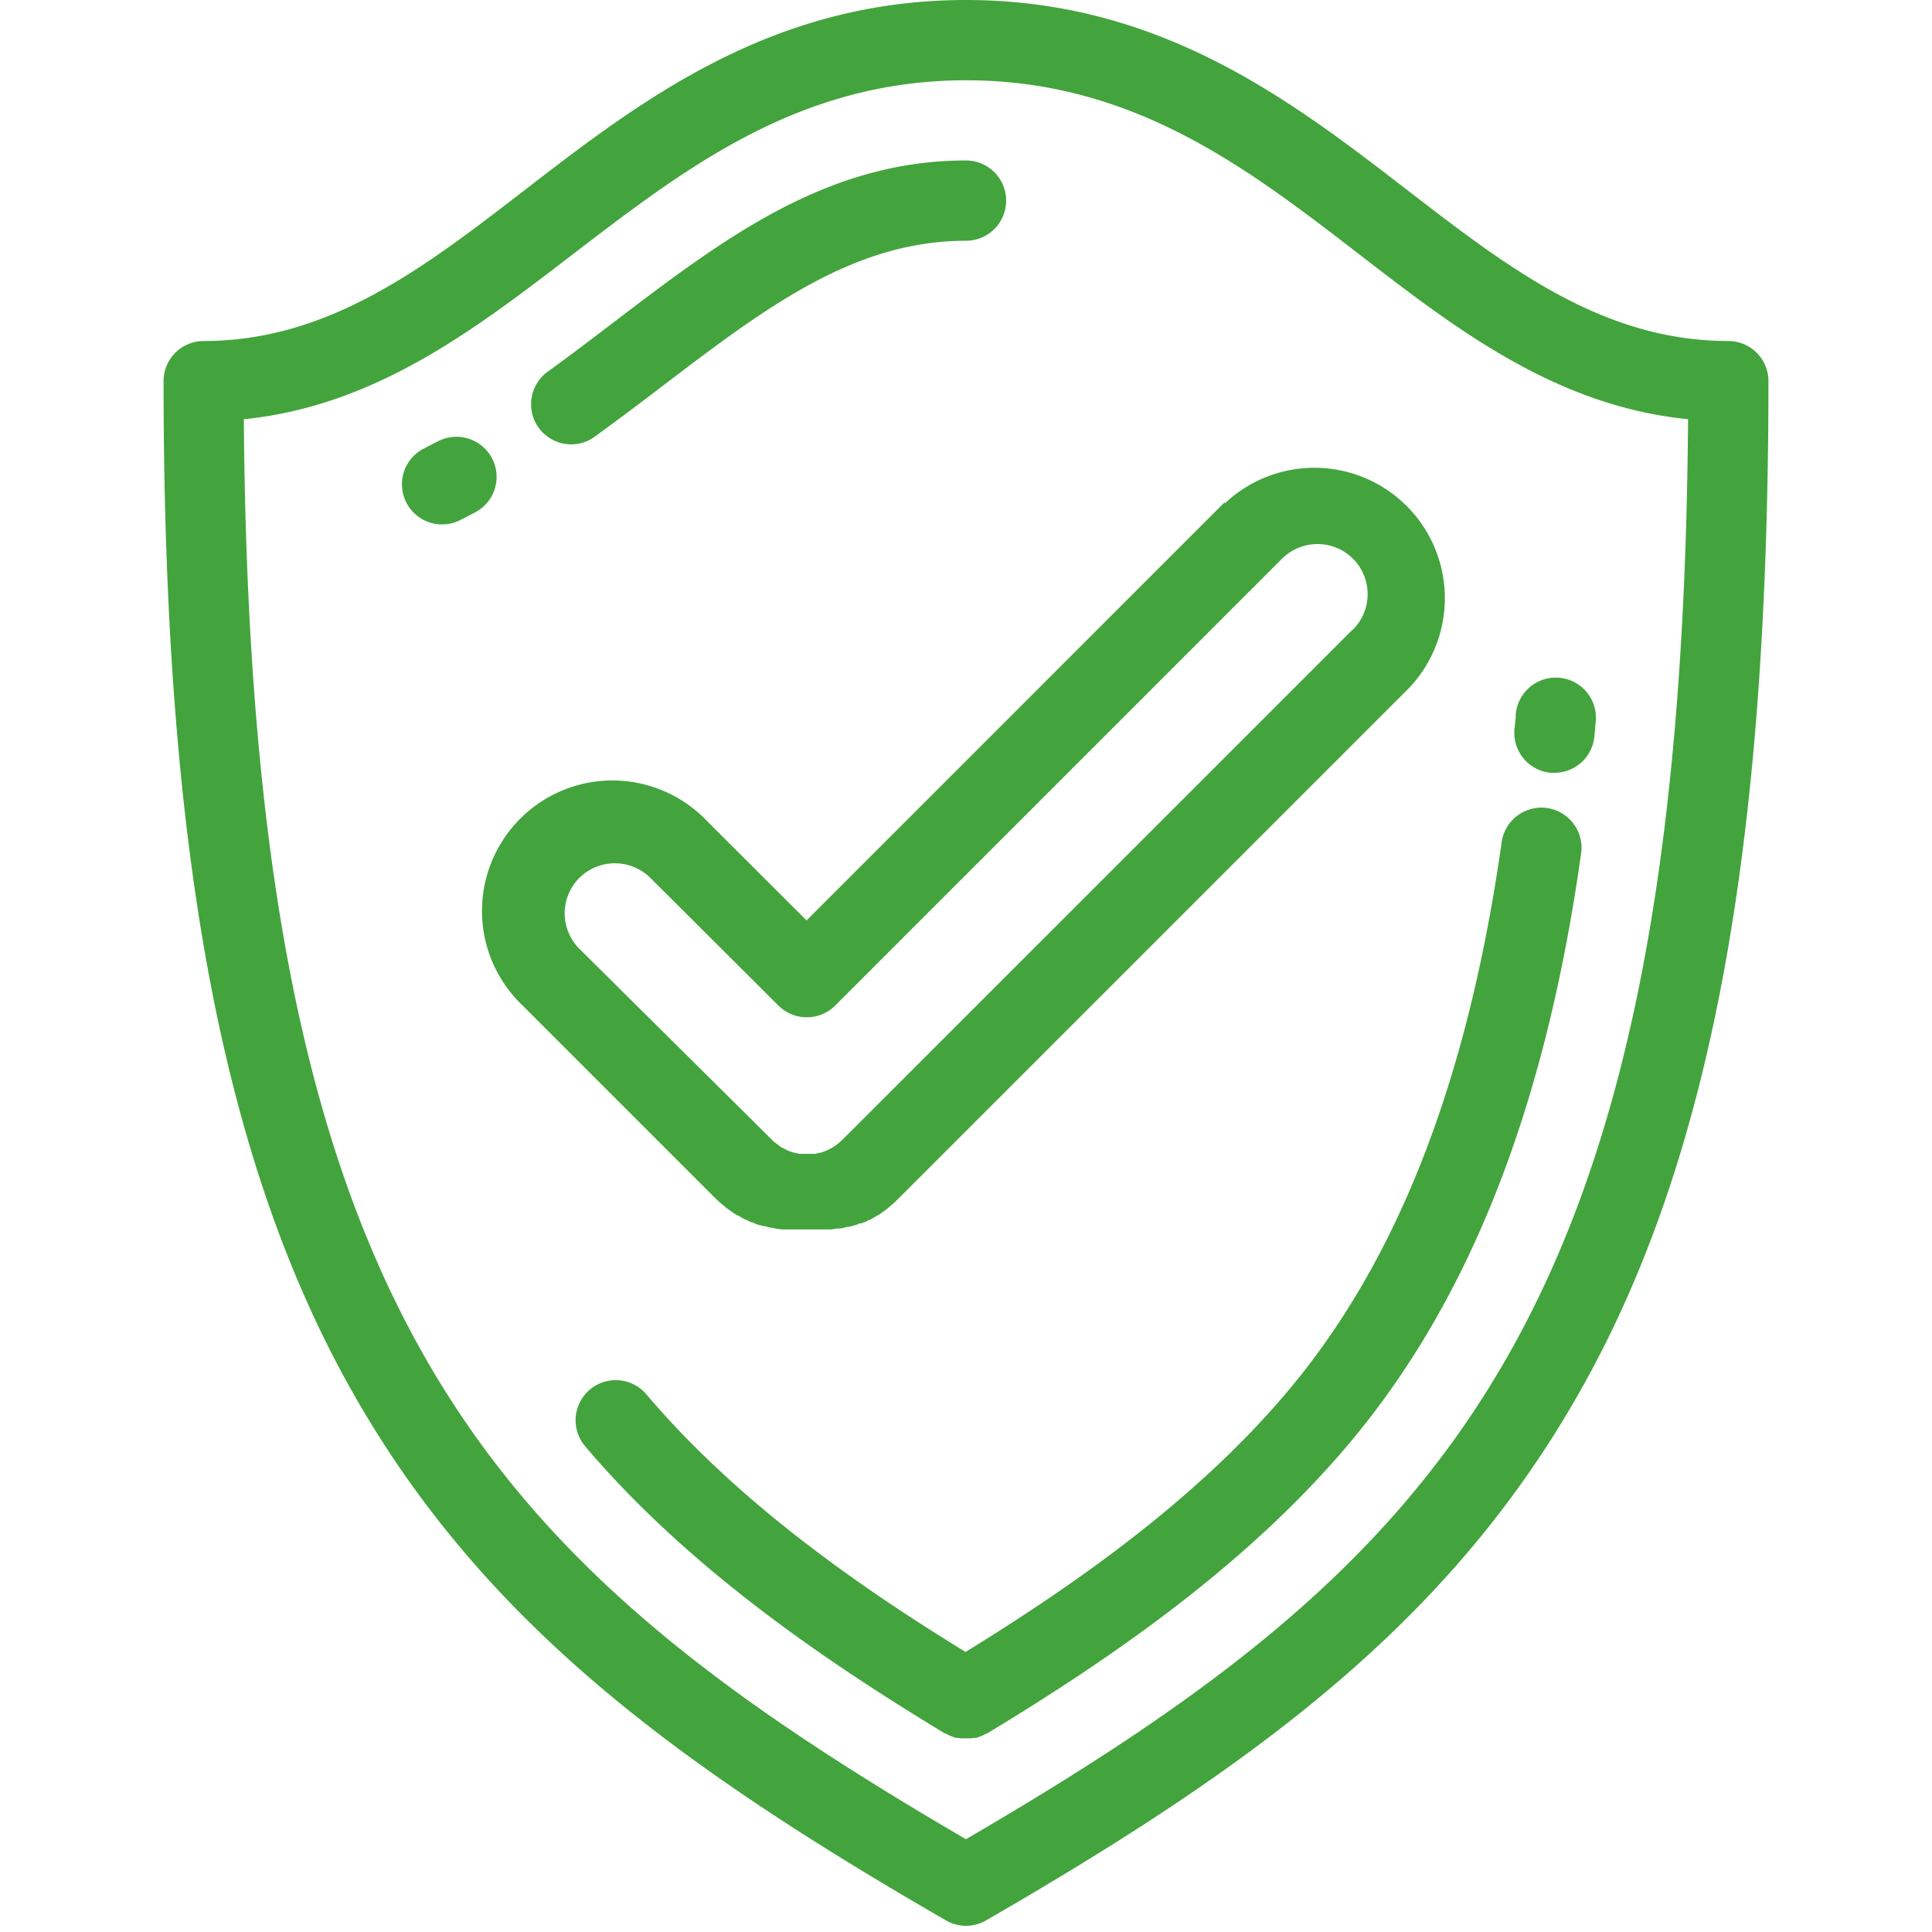 <svg id="Layer_1" data-name="Layer 1" xmlns="http://www.w3.org/2000/svg" viewBox="0 0 206 206"><defs><style>.cls-1{fill:#43a43d;}</style></defs><title>abouticons</title><path class="cls-1" d="M184.28,36.36c-13.35,0-23.49-7.81-34.21-16.08C137.74,10.77,123.77,0,103,0S68.26,10.77,55.93,20.28C45.21,28.55,35.07,36.36,21.72,36.36a4.28,4.28,0,0,0-4.28,4.28c0,50,6.23,83.21,20.17,107.84,13.86,24.46,34.47,39.67,63.25,56.28a4.24,4.24,0,0,0,4.28,0c28.78-16.61,49.4-31.82,63.25-56.28,14-24.63,20.17-57.89,20.17-107.84a4.28,4.28,0,0,0-4.28-4.28ZM103,196.11C51.4,166,26.69,140.1,26,44.7,40.11,43.28,50.79,35,61.16,27.05,73,18,85.15,8.56,103,8.56s30.05,9.4,41.84,18.49c10.37,8,21,16.23,35.15,17.65-.68,95.4-25.39,121.32-77,151.41Zm0,0"/><path class="cls-1" d="M52.46,48.86a4.29,4.29,0,0,0-5.78-1.8l-1.61.83a4.28,4.28,0,0,0,3.78,7.67c.61-.3,1.21-.61,1.81-.93a4.27,4.27,0,0,0,1.8-5.77Zm0,0"/><path class="cls-1" d="M165.4,82.4l.39,0A4.28,4.28,0,0,0,170,78.53l.15-1.64a4.28,4.28,0,1,0-8.53-.72c0,.52-.09,1-.14,1.58a4.28,4.28,0,0,0,3.88,4.65Zm0,0"/><path class="cls-1" d="M60.91,47.38a4.22,4.22,0,0,0,2.5-.82c2.48-1.79,4.9-3.62,7.23-5.4C81.56,32.85,91,25.67,103,25.67a4.28,4.28,0,0,0,0-8.56c-14.9,0-25.9,8.37-37.55,17.24-2.29,1.75-4.66,3.55-7.05,5.28a4.28,4.28,0,0,0,2.51,7.75Zm0,0"/><path class="cls-1" d="M103,176.17c-11-6.75-24.17-15.81-34.08-27.5a4.28,4.28,0,0,0-6.53,5.54c11.39,13.43,26.5,23.43,38.39,30.64l.07,0,.31.16.21.1.29.1.25.09.27,0,.27.05c.13,0,.26,0,.4,0h.31l.39,0,.27-.05.27,0,.25-.09.29-.1.21-.1.31-.16.07,0c11.89-7.21,27-17.21,38.39-30.65,13-15.31,21.18-36,25-63.38a4.28,4.28,0,0,0-8.47-1.19c-3.62,25.68-11.17,45-23.08,59-9.92,11.69-23.14,20.75-34.09,27.5Zm0,0"/><path class="cls-1" d="M130.61,53.52,86,98.14,75.39,87.55a13.91,13.91,0,1,0-19.66,19.67l20.45,20.45.18.17a.6.6,0,0,0,.08.08l.18.17.09.08.19.16.08.08.19.15.06.05.19.16.11.08.19.14.09.06.19.14.09.06.2.14.09.06.21.13.08,0,.2.12.08.05.21.12.12.07.21.11.06,0,.21.11.12.06.21.1.09,0,.11.05.23.1.22.09.06,0,.22.09.1,0,.22.08.1,0,.11,0,.22.07.22.07.1,0,.23.06.09,0,.23.06.09,0,.22.05.1,0,.23.05.13,0,.11,0,.2,0,.23,0,.1,0,.23,0h.21l.22,0,.23,0H87l.22,0,.22,0h.2l.23,0,.11,0,.23,0,.21,0,.11,0,.12,0,.23-.05.09,0,.23-.05.1,0,.23,0,.09,0,.22-.06.09,0,.23-.07.21-.06.11,0,.11,0,.23-.08.09,0,.22-.09.08,0,.21-.08.21-.1.11,0,.1,0,.22-.11.08,0,.21-.1.2-.11.11-.06.09,0,.21-.12.1-.06.2-.12.1-.06.2-.13.07,0,.2-.14.1-.07.19-.14.1-.07.2-.15.07-.05.19-.15.14-.12.11-.09.11-.1.19-.16.07-.06.18-.17.08-.08.17-.17.12-.11,54.39-54.39a13.91,13.91,0,0,0-19.67-19.66Zm13.62,13.61L89.76,121.59l0,0-.4.35h0l-.5.36-.73.38h0l-.48.18h0l-.73.17h0l-.37,0h-.95l-.37,0h0l-.74-.17h0l-.42-.15-.81-.41-.74-.56L61.78,101.17a5.35,5.35,0,0,1,0-7.57,5.38,5.38,0,0,1,7.56,0L83,107.22a4.29,4.29,0,0,0,6.05,0l47.65-47.65a5.36,5.36,0,0,1,7.56,0,5.35,5.35,0,0,1,0,7.56Zm0,0"/></svg>